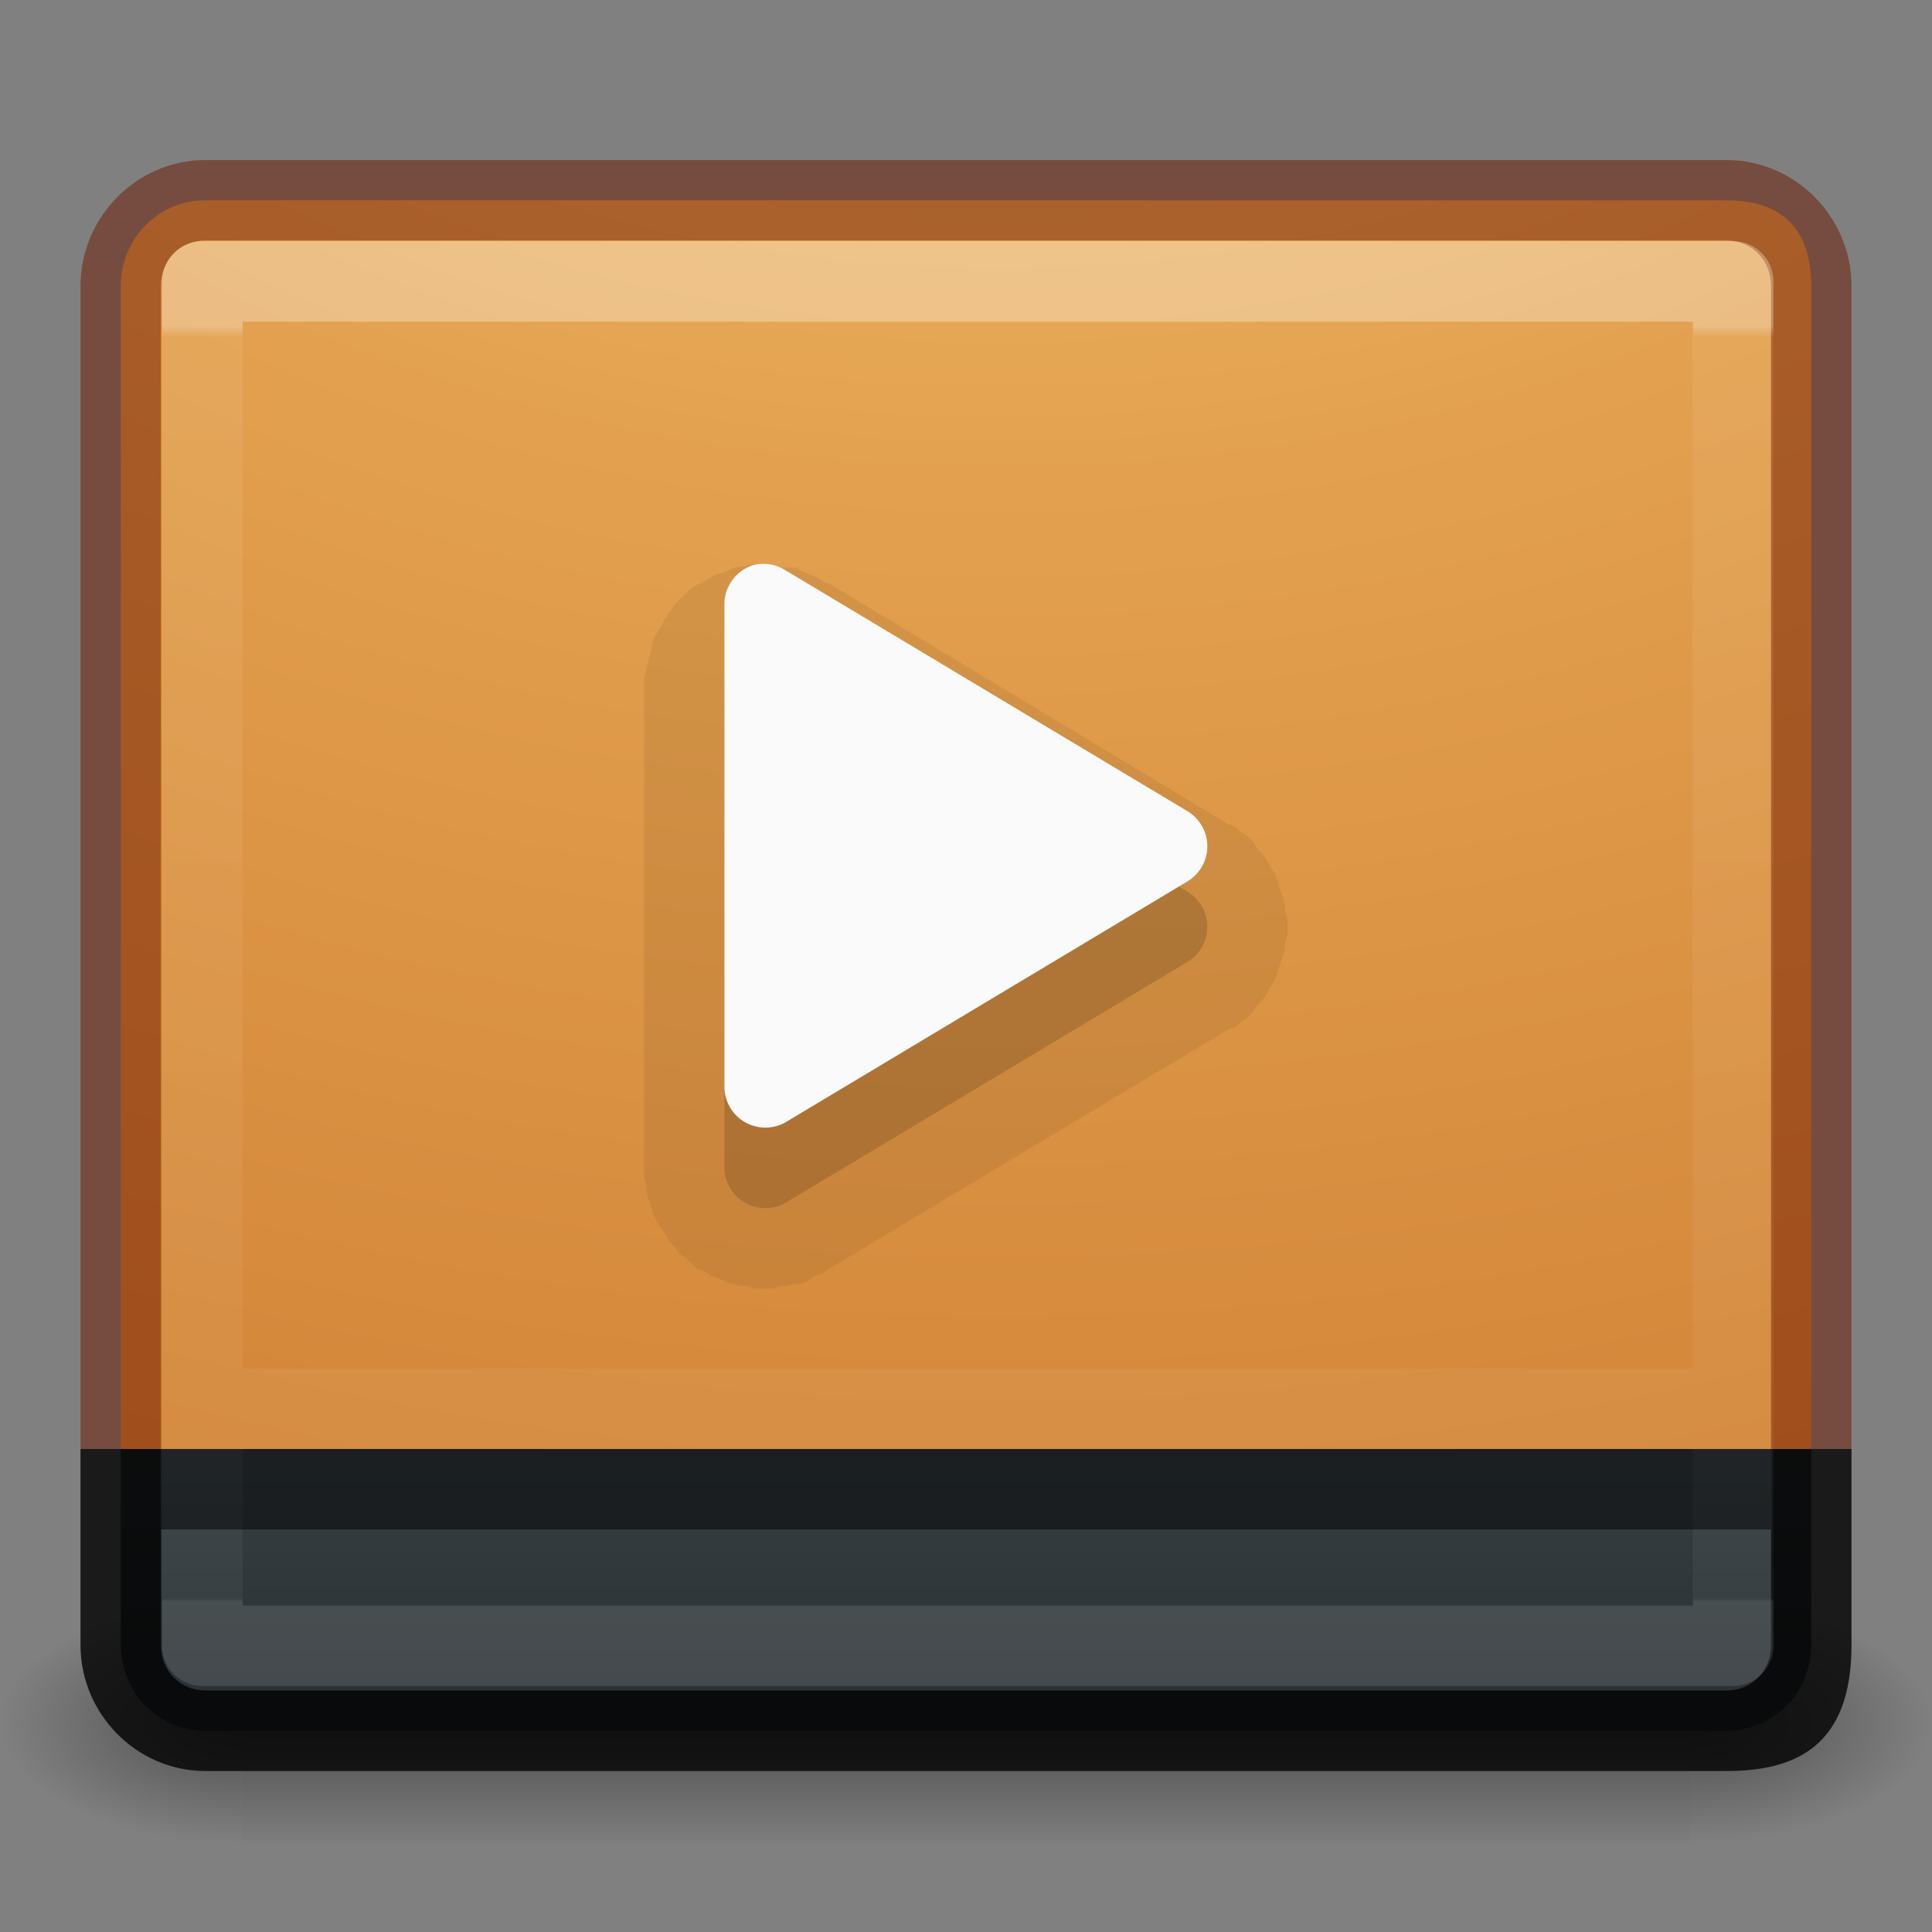 <?xml version="1.0" encoding="UTF-8" standalone="no"?>
<svg
   xmlns:dc="http://purl.org/dc/elements/1.1/"
   xmlns:cc="http://creativecommons.org/ns#"
   xmlns:rdf="http://www.w3.org/1999/02/22-rdf-syntax-ns#"
   xmlns:svg="http://www.w3.org/2000/svg"
   xmlns="http://www.w3.org/2000/svg"
   xmlns:xlink="http://www.w3.org/1999/xlink"
   xmlns:sodipodi="http://sodipodi.sourceforge.net/DTD/sodipodi-0.dtd"
   xmlns:inkscape="http://www.inkscape.org/namespaces/inkscape"
   version="1.1"
   width="24"
   height="24"
   id="svg6436"
   inkscape:version="0.91 r"
   sodipodi:docname="gxine.svg">
  <rect width="100%" height="100%" fill="#808080" stroke="none"/>
  <sodipodi:namedview
     pagecolor="#ffffff"
     bordercolor="#666666"
     borderopacity="1"
     objecttolerance="10"
     gridtolerance="10"
     guidetolerance="10"
     inkscape:pageopacity="0"
     inkscape:pageshadow="2"
     inkscape:window-width="1324"
     inkscape:window-height="765"
     id="namedview84"
     showgrid="false"
     inkscape:zoom="9.8333333"
     inkscape:cx="-2.6814858"
     inkscape:cy="4.1433857"
     inkscape:window-x="422"
     inkscape:window-y="219"
     inkscape:window-maximized="0"
     inkscape:current-layer="svg6436" />
  <defs
     id="defs6438">
    <linearGradient
       id="linearGradient5747">
      <stop
         id="stop5749"
         style="stop-color:#000000;stop-opacity:1"
         offset="0" />
      <stop
         id="stop5751"
         style="stop-color:#000000;stop-opacity:0"
         offset="1" />
    </linearGradient>
    <radialGradient
       cx="4.993"
       cy="43.5"
       r="2.5"
       id="radialGradient4358-2"
       xlink:href="#linearGradient5747"
       gradientUnits="userSpaceOnUse"
       gradientTransform="matrix(1.202,0,0,0.6,14.993,-4.6)" />
    <radialGradient
       cx="4.993"
       cy="43.5"
       r="2.5"
       id="radialGradient4360-3"
       xlink:href="#linearGradient5747"
       gradientUnits="userSpaceOnUse"
       gradientTransform="matrix(1.202,0,0,0.6,-9.007,-47.6)" />
    <linearGradient
       x1="25.058"
       y1="43.528"
       x2="25.058"
       y2="39.999"
       id="linearGradient4362-5"
       xlink:href="#linearGradient5747"
       gradientUnits="userSpaceOnUse"
       gradientTransform="matrix(0.643,0,0,0.429,-3.429,2.857)"
       spreadMethod="reflect" />
    <radialGradient
       cx="7.496"
       cy="8.45"
       r="20"
       id="radialGradient3164-9"
       gradientUnits="userSpaceOnUse"
       gradientTransform="matrix(1.273594e-7,3.296,-5.381,0,77.468,-19.382)">
      <stop
         id="stop3244-8"
         style="stop-color:#f8d57e;stop-opacity:1"
         offset="0" />
      <stop
         id="stop3246-8"
         style="stop-color:#e3a14f;stop-opacity:1"
         offset="0.262" />
      <stop
         id="stop3248-2"
         style="stop-color:#c66f26;stop-opacity:1"
         offset="0.661" />
      <stop
         id="stop3250-1"
         style="stop-color:#69350b;stop-opacity:1"
         offset="1" />
    </radialGradient>
    <linearGradient
       gradientTransform="translate(0,-8.1)"
       xlink:href="#linearGradient4215-8-4-07-7"
       id="linearGradient4355"
       x1="17"
       y1="29"
       x2="17"
       y2="26"
       gradientUnits="userSpaceOnUse" />
    <linearGradient
       id="linearGradient4215-8-4-07-7">
      <stop
         id="stop4217-1-2-1-2"
         offset="0"
         style="stop-color:#2b3235;stop-opacity:1" />
      <stop
         id="stop4219-3-4-0-96"
         offset="1"
         style="stop-color:#374044;stop-opacity:1" />
    </linearGradient>
    <linearGradient
       x1="27.914"
       y1="16.188"
       x2="27.914"
       y2="41.663"
       id="linearGradient3217"
       xlink:href="#linearGradient3462"
       gradientUnits="userSpaceOnUse"
       gradientTransform="matrix(0.784,0,0,0.622,-2.811,-6.019)" />
    <linearGradient
       id="linearGradient3462">
      <stop
         id="stop3464"
         style="stop-color:#ffffff;stop-opacity:1"
         offset="0" />
      <stop
         id="stop3466"
         style="stop-color:#ffffff;stop-opacity:0.235"
         offset="0.009" />
      <stop
         id="stop3468"
         style="stop-color:#ffffff;stop-opacity:0.157"
         offset="0.997" />
      <stop
         id="stop3470"
         style="stop-color:#ffffff;stop-opacity:0.392"
         offset="1" />
    </linearGradient>
    <linearGradient
       id="linearGradient3242-8">
      <stop
         offset="0"
         style="stop-color:#f8b17e;stop-opacity:1"
         id="stop3244-2" />
      <stop
         offset="0.262"
         style="stop-color:#e35d4f;stop-opacity:1"
         id="stop3246-9" />
      <stop
         offset="0.661"
         style="stop-color:#c6262e;stop-opacity:1"
         id="stop3248-10" />
      <stop
         offset="1"
         style="stop-color:#690b54;stop-opacity:1"
         id="stop3250-2" />
    </linearGradient>
    <linearGradient
       id="linearGradient4011-6-3-8">
      <stop
         offset="0"
         style="stop-color:#ffffff;stop-opacity:1"
         id="stop4013-0-0-6" />
      <stop
         offset="0.508"
         style="stop-color:#ffffff;stop-opacity:0.235"
         id="stop4015-7-9-1" />
      <stop
         offset="0.835"
         style="stop-color:#ffffff;stop-opacity:0.157"
         id="stop4017-6-8-4" />
      <stop
         offset="1"
         style="stop-color:#ffffff;stop-opacity:0.392"
         id="stop4019-8-2-1" />
    </linearGradient>
    <linearGradient
       xlink:href="#linearGradient4011-6-3-8"
       id="linearGradient3154"
       gradientUnits="userSpaceOnUse"
       gradientTransform="matrix(0.243,0,0,0.243,13.818,5.154)"
       x1="71.204"
       y1="6.238"
       x2="71.204"
       y2="44.341" />
    <radialGradient
       xlink:href="#linearGradient3242-8"
       id="radialGradient3157"
       gradientUnits="userSpaceOnUse"
       gradientTransform="matrix(0,0.781,-1.031,0,35.381,-13.066)"
       cx="21.995"
       cy="4.038"
       fx="21.995"
       fy="4.038"
       r="20.397" />
    <linearGradient
       id="linearGradient3702-501-757-1">
      <stop
         offset="0"
         style="stop-color:#181818;stop-opacity:0"
         id="stop2895-2" />
      <stop
         offset="0.5"
         style="stop-color:#181818;stop-opacity:1"
         id="stop2897-89" />
      <stop
         offset="1"
         style="stop-color:#181818;stop-opacity:0"
         id="stop2899-36" />
    </linearGradient>
    <linearGradient
       gradientUnits="userSpaceOnUse"
       xlink:href="#linearGradient3702-501-757-1"
       id="linearGradient3086-8"
       y2="39.999"
       x2="25.058"
       y1="47.028"
       x1="25.058" />
    <linearGradient
       id="linearGradient3688-464-309-7-6">
      <stop
         offset="0"
         style="stop-color:#181818;stop-opacity:1"
         id="stop2889-75" />
      <stop
         offset="1"
         style="stop-color:#181818;stop-opacity:0"
         id="stop2891-4-9" />
    </linearGradient>
    <radialGradient
       gradientTransform="matrix(2.004,0,0,1.4,-20.012,-104.4)"
       gradientUnits="userSpaceOnUse"
       xlink:href="#linearGradient3688-464-309-7-6"
       id="radialGradient3084-4"
       fy="43.5"
       fx="4.993"
       r="2.5"
       cy="43.5"
       cx="4.993" />
    <linearGradient
       id="linearGradient3688-166-749-9">
      <stop
         offset="0"
         style="stop-color:#181818;stop-opacity:1"
         id="stop2883-2" />
      <stop
         offset="1"
         style="stop-color:#181818;stop-opacity:0"
         id="stop2885-2" />
    </linearGradient>
    <radialGradient
       gradientTransform="matrix(2.004,0,0,1.4,27.988,-17.4)"
       gradientUnits="userSpaceOnUse"
       xlink:href="#linearGradient3688-166-749-9"
       id="radialGradient3082-6"
       fy="43.5"
       fx="4.993"
       r="2.5"
       cy="43.5"
       cx="4.993" />
    <linearGradient
       id="linearGradient2867-449-88-871-390-598-476-591-434-148-57-177-8-3-3-6-4-8-8-8">
      <stop
         offset="0"
         style="stop-color:#ffcd7d;stop-opacity:1"
         id="stop3750-1-0-7-6-6-1-3-9" />
      <stop
         offset="0.262"
         style="stop-color:#fc8f36;stop-opacity:1"
         id="stop3752-3-7-4-0-32-8-923-0" />
      <stop
         offset="0.705"
         style="stop-color:#e23a0e;stop-opacity:1"
         id="stop3754-1-8-5-2-7-6-7-1" />
      <stop
         offset="1"
         style="stop-color:#ac441f;stop-opacity:1"
         id="stop3756-1-6-2-6-6-1-96-6" />
    </linearGradient>
    <radialGradient
       gradientTransform="matrix(0,4.627,-5.68,0,68.966,-30.745)"
       gradientUnits="userSpaceOnUse"
       xlink:href="#linearGradient2867-449-88-871-390-598-476-591-434-148-57-177-8-3-3-6-4-8-8-8"
       id="radialGradient5679-7"
       fy="9.957"
       fx="6.2"
       r="12.672"
       cy="9.957"
       cx="6.73" />
    <linearGradient
       id="linearGradient5803-0">
      <stop
         offset="0"
         style="stop-color:#fff5ef;stop-opacity:1"
         id="stop5805-3" />
      <stop
         offset="1"
         style="stop-color:#fef8dd;stop-opacity:1"
         id="stop5807-4" />
    </linearGradient>
    <linearGradient
       gradientTransform="translate(-214,-50)"
       gradientUnits="userSpaceOnUse"
       xlink:href="#linearGradient5803-0"
       id="linearGradient5874-6"
       y2="76.997"
       x2="227.204"
       y1="63.106"
       x1="227.204" />
    <linearGradient
       id="linearGradient3924-64">
      <stop
         offset="0"
         style="stop-color:#ffffff;stop-opacity:1"
         id="stop3926-3-6" />
      <stop
         offset="0.063"
         style="stop-color:#ffffff;stop-opacity:0.235"
         id="stop3928-0" />
      <stop
         offset="0.951"
         style="stop-color:#ffffff;stop-opacity:0.157"
         id="stop3930-3-59" />
      <stop
         offset="1"
         style="stop-color:#ffffff;stop-opacity:0.392"
         id="stop3932-0" />
    </linearGradient>
    <linearGradient
       gradientTransform="matrix(0.459,0,0,0.459,0.974,8.972)"
       gradientUnits="userSpaceOnUse"
       xlink:href="#linearGradient3924-64"
       id="linearGradient5397"
       y2="43"
       x2="24"
       y1="5"
       x1="24" />
    <linearGradient
       xlink:href="#linearGradient3924-64"
       id="linearGradient4123"
       gradientUnits="userSpaceOnUse"
       gradientTransform="matrix(0.459,0,0,0.459,-35.048,0.274)"
       x1="24"
       y1="5"
       x2="24"
       y2="43" />
    <linearGradient
       xlink:href="#linearGradient5803-0"
       id="linearGradient4126"
       gradientUnits="userSpaceOnUse"
       gradientTransform="translate(-250.022,-58.698)"
       x1="227.204"
       y1="63.106"
       x2="227.204"
       y2="76.997" />
    <radialGradient
       xlink:href="#linearGradient2867-449-88-871-390-598-476-591-434-148-57-177-8-3-3-6-4-8-8-8"
       id="radialGradient4131"
       gradientUnits="userSpaceOnUse"
       gradientTransform="matrix(0,4.627,-5.68,0,68.966,-38.745)"
       cx="6.73"
       cy="9.957"
       fx="6.2"
       fy="9.957"
       r="12.672" />
    <radialGradient
       xlink:href="#radialGradient3164-9"
       id="radialGradient4131-8"
       gradientUnits="userSpaceOnUse"
       gradientTransform="matrix(0,4.627,-5.68,0,68.966,-38.745)"
       cx="6.73"
       cy="9.957"
       fx="6.2"
       fy="9.957"
       r="12.672" />
  </defs>
  <g
     id="g4325"
     transform="translate(0,-0.1)">
    <rect
       style="opacity:0.4;fill:url(#radialGradient4358-2);fill-opacity:1"
       id="rect2801-0"
       y="20"
       x="21"
       height="3"
       width="3" />
    <rect
       style="opacity:0.4;fill:url(#radialGradient4360-3);fill-opacity:1"
       id="rect3696-08"
       transform="scale(-1,-1)"
       y="-23"
       x="-3"
       height="3"
       width="3" />
    <rect
       style="opacity:0.4;fill:url(#linearGradient4362-5);fill-opacity:1"
       id="rect3700-96"
       y="20"
       x="3"
       height="3"
       width="18" />
  </g>
  <path
     style="color:#000000;display:inline;overflow:visible;visibility:visible;opacity:1;fill:url(#radialGradient4131-8);fill-opacity:1.0;fill-rule:nonzero;stroke:none;stroke-width:1;marker:none;enable-background:accumulate"
     d="M 2.551,2.488 C 1.969,2.488 1.5,2.963 1.5,3.553 L 1.5,18 l 21,0 0,-14.447 c 0,-0.589 -0.255,-1.064 -1.051,-1.064 z"
     id="rect5505-21-3-8-5-2" />
  <path
     style="color:#000000;font-style:normal;font-variant:normal;font-weight:normal;font-stretch:normal;font-size:medium;line-height:normal;font-family:sans-serif;text-indent:0;text-align:start;text-decoration:none;text-decoration-line:none;text-decoration-style:solid;text-decoration-color:#000000;letter-spacing:normal;word-spacing:normal;text-transform:none;direction:ltr;block-progression:tb;writing-mode:lr-tb;baseline-shift:baseline;text-anchor:start;white-space:normal;clip-rule:nonzero;display:inline;overflow:visible;visibility:visible;opacity:0.5;isolation:auto;mix-blend-mode:normal;color-interpolation:sRGB;color-interpolation-filters:linearRGB;solid-color:#000000;solid-opacity:1;fill:#6f1900;fill-opacity:1;fill-rule:nonzero;stroke:none;stroke-width:1;stroke-linecap:round;stroke-linejoin:round;stroke-miterlimit:4;stroke-dasharray:none;stroke-dashoffset:0;stroke-opacity:1;marker:none;color-rendering:auto;image-rendering:auto;shape-rendering:auto;text-rendering:auto;enable-background:accumulate"
     d="M 2.551,1.988 C 1.697,1.988 1,2.698 1,3.553 L 1,18 2,18 2,3.553 C 2,3.228 2.24,2.988 2.551,2.988 l 18.898,0 C 21.76,2.988 22,3.228 22,3.553 L 22,18 23,18 23,3.553 C 23,2.698 22.303,1.988 21.449,1.988 Z"
     id="rect5505-21-3-8-9-1-1" />
  <path
     style="color:#000000;display:inline;overflow:visible;visibility:visible;opacity:1;fill:url(#linearGradient4355);fill-opacity:1;fill-rule:nonzero;stroke:none;stroke-width:1;marker:none;enable-background:accumulate"
     d="m 1.5,18 0,2.436 C 1.5,21.025 1.969,21.5 2.551,21.5 l 18.898,0 C 22.031,21.5 22.5,21.025 22.5,20.436 L 22.5,18 Z"
     id="rect4341" />
  <path
     style="color:#000000;font-style:normal;font-variant:normal;font-weight:normal;font-stretch:normal;font-size:medium;line-height:normal;font-family:sans-serif;text-indent:0;text-align:start;text-decoration:none;text-decoration-line:none;text-decoration-style:solid;text-decoration-color:#000000;letter-spacing:normal;word-spacing:normal;text-transform:none;direction:ltr;block-progression:tb;writing-mode:lr-tb;baseline-shift:baseline;text-anchor:start;white-space:normal;clip-rule:nonzero;display:inline;overflow:visible;visibility:visible;opacity:0.8;isolation:auto;mix-blend-mode:normal;color-interpolation:sRGB;color-interpolation-filters:linearRGB;solid-color:#000000;solid-opacity:1;fill:#000000;fill-opacity:1;fill-rule:nonzero;stroke:none;stroke-width:1;stroke-linecap:round;stroke-linejoin:round;stroke-miterlimit:4;stroke-dasharray:none;stroke-dashoffset:0;stroke-opacity:1;marker:none;color-rendering:auto;image-rendering:auto;shape-rendering:auto;text-rendering:auto;enable-background:accumulate"
     d="m 1,18 0,2.436 C 1,21.29 1.697,22 2.551,22 l 18.898,0 C 22.303,22 23,21.696 23,20.436 L 23,18 l -1,0 0,2.436 C 22,20.76 21.76,21 21.449,21 L 2.551,21 C 2.24,21 2,20.76 2,20.436 L 2,18 Z"
     id="rect4343" />
  <path
     id="rect6741-5-0-2-3"
     style="opacity:0.3;fill:none;stroke:url(#linearGradient3217);stroke-width:1;stroke-linecap:round;stroke-linejoin:round;stroke-miterlimit:4;stroke-opacity:1;stroke-dashoffset:0"
     d="m 2.514,3.496 19.016,0 0,16.948 -19.016,0 z M 3,17.5 l 18,0 z" />
  <path
     style="color:#000000;font-style:normal;font-variant:normal;font-weight:normal;font-stretch:normal;font-size:medium;line-height:normal;font-family:sans-serif;text-indent:0;text-align:start;text-decoration:none;text-decoration-line:none;text-decoration-style:solid;text-decoration-color:#000000;letter-spacing:normal;word-spacing:normal;text-transform:none;direction:ltr;block-progression:tb;writing-mode:lr-tb;baseline-shift:baseline;text-anchor:start;white-space:normal;clip-rule:nonzero;display:inline;overflow:visible;visibility:visible;opacity:0.5;isolation:auto;mix-blend-mode:normal;color-interpolation:sRGB;color-interpolation-filters:linearRGB;solid-color:#000000;solid-opacity:1;fill:#000000;fill-opacity:1;fill-rule:evenodd;stroke:none;stroke-width:1px;stroke-linecap:butt;stroke-linejoin:miter;stroke-miterlimit:4;stroke-dasharray:none;stroke-dashoffset:0;stroke-opacity:1;color-rendering:auto;image-rendering:auto;shape-rendering:auto;text-rendering:auto;enable-background:accumulate"
     d="m 2,18 0,1 20,0 0,-1 z"
     id="path4202" />
  <path
     style="opacity:0.07;color:#000000;fill:#000000;fill-opacity:1;fill-rule:evenodd;stroke:none;stroke-width:1.001;marker:none;visibility:visible;display:inline;overflow:visible;enable-background:accumulate"
     id="path4032"
     d="M 9.312,6.906 C 9.328,6.904 9.141,6.941 9.156,6.938 a 0.992,0.992 0 0 0 -0.031,0 C 9.138,6.934 8.987,7.005 9,7 c 0.013,-0.005 -0.137,0.037 -0.125,0.031 0.012,-0.006 -0.105,0.069 -0.094,0.062 0.012,-0.007 -0.136,0.07 -0.125,0.062 0.011,-0.007 -0.104,0.071 -0.094,0.062 C 8.573,7.21 8.459,7.322 8.469,7.312 8.478,7.303 8.366,7.416 8.375,7.406 8.384,7.396 8.305,7.511 8.312,7.5 8.32,7.489 8.243,7.605 8.25,7.594 c 0.007,-0.011 -0.069,0.137 -0.062,0.125 0.006,-0.012 -0.068,0.106 -0.062,0.094 0.005,-0.012 -0.035,0.138 -0.031,0.125 0.004,-0.013 -0.034,0.138 -0.031,0.125 0.003,-0.013 -0.033,0.138 -0.031,0.125 0.002,-0.013 -0.032,0.138 -0.031,0.125 6.461e-4,-0.01 0.001,0.058 0,0.094 -3.504e-4,0.012 5.98e-5,0.035 0,0.031 l 0,5.969 a 0.992,0.992 0 0 0 0,0.031 c -2.091e-4,-0.01 8.658e-4,0.104 0,0.094 -8.658e-4,-0.01 0.033,0.104 0.031,0.094 -0.002,-0.01 0.002,0.104 0,0.094 -0.002,-0.01 0.034,0.104 0.031,0.094 -0.003,-0.01 0.035,0.103 0.031,0.094 -0.003,-0.01 0.035,0.103 0.031,0.094 -0.004,-0.009 0.036,0.072 0.031,0.062 -0.005,-0.009 0.068,0.103 0.062,0.094 -0.005,-0.009 0.068,0.102 0.062,0.094 -0.006,-0.009 0.038,0.071 0.031,0.062 -0.006,-0.008 0.069,0.07 0.062,0.062 -0.007,-0.008 0.07,0.101 0.062,0.094 -0.007,-0.007 0.101,0.069 0.094,0.062 -0.008,-0.007 0.071,0.069 0.062,0.062 -0.008,-0.006 0.071,0.068 0.062,0.062 -0.009,-0.006 0.103,0.036 0.094,0.031 -0.009,-0.005 0.103,0.067 0.094,0.062 -0.009,-0.005 0.103,0.035 0.094,0.031 -0.009,-0.004 0.072,0.035 0.062,0.031 -0.01,-0.003 0.104,0.034 0.094,0.031 -0.01,-0.003 0.104,0.033 0.094,0.031 -0.01,-0.002 0.104,0.002 0.094,0 -0.01,-0.002 0.104,0.032 0.094,0.031 -0.01,-8.31e-4 0.104,1.74e-4 0.094,0 -0.01,-1.74e-4 0.135,-4.84e-4 0.125,0 -0.01,4.84e-4 0.104,-0.032 0.094,-0.031 -0.01,0.001 0.104,-0.002 0.094,0 -0.01,0.002 0.104,-0.034 0.094,-0.031 -0.01,0.002 0.104,-0.003 0.094,0 -0.01,0.003 0.072,-0.035 0.062,-0.031 -0.01,0.004 0.103,-0.067 0.094,-0.062 -0.009,0.004 0.103,-0.036 0.094,-0.031 A 0.992,0.992 0 0 0 10.25,15.688 l 5,-3 c -0.009,0.005 0.102,-0.037 0.094,-0.031 -0.009,0.006 0.071,-0.069 0.062,-0.062 -0.008,0.006 0.102,-0.069 0.094,-0.062 -0.008,0.007 0.07,-0.07 0.062,-0.062 -0.007,0.007 0.069,-0.102 0.062,-0.094 -0.007,0.008 0.069,-0.071 0.062,-0.062 -0.006,0.008 0.068,-0.102 0.062,-0.094 -0.006,0.009 0.036,-0.072 0.031,-0.062 -0.005,0.009 0.067,-0.103 0.062,-0.094 -0.005,0.009 0.035,-0.103 0.031,-0.094 -0.004,0.01 0.035,-0.104 0.031,-0.094 -0.003,0.01 0.034,-0.104 0.031,-0.094 -0.003,0.01 0.033,-0.104 0.031,-0.094 -0.002,0.01 0.001,-0.104 0,-0.094 -0.001,0.01 0.032,-0.104 0.031,-0.094 -6.74e-4,0.01 0,-0.104 0,-0.094 0,0.01 -6.74e-4,-0.104 0,-0.094 6.74e-4,0.01 -0.033,-0.104 -0.031,-0.094 0.001,0.01 -0.002,-0.104 0,-0.094 0.002,0.01 -0.034,-0.104 -0.031,-0.094 0.003,0.01 -0.035,-0.104 -0.031,-0.094 0.003,0.01 -0.035,-0.103 -0.031,-0.094 0.004,0.01 -0.036,-0.103 -0.031,-0.094 0.005,0.009 -0.068,-0.103 -0.062,-0.094 0.005,0.009 -0.037,-0.071 -0.031,-0.062 0.006,0.009 -0.069,-0.102 -0.062,-0.094 0.006,0.008 -0.069,-0.07 -0.062,-0.062 0.007,0.008 -0.07,-0.101 -0.062,-0.094 0.007,0.007 -0.07,-0.069 -0.062,-0.062 0.008,0.007 -0.102,-0.069 -0.094,-0.062 0.008,0.006 -0.071,-0.068 -0.062,-0.062 0.009,0.006 -0.103,-0.037 -0.094,-0.031 l -4.969,-3 c 0.003,0.002 -0.023,0.004 -0.031,0 -0.032,-0.017 -0.105,-0.068 -0.094,-0.062 C 10.17,7.069 9.986,6.995 10,7 c 0.014,0.005 -0.14,-0.066 -0.125,-0.062 0.015,0.004 -0.171,-0.003 -0.156,0 0.015,0.003 -0.14,-0.032 -0.125,-0.031 0.015,0.001 -0.172,4.058e-4 -0.156,0 0.015,-4.058e-4 -0.14,0.002 -0.125,0 z"
     transform="matrix(1,0,0,0.999,-0.001,0.118)" />
  <path
     style="opacity:0.15;color:#000000;fill:#000000;fill-opacity:1;fill-rule:evenodd;stroke:none;stroke-width:1.001;marker:none;visibility:visible;display:inline;overflow:visible;enable-background:accumulate"
     id="path3966-4"
     d="M 9.375,7.906 A 0.509,0.509 0 0 0 9,8.406 l 0,6 a 0.509,0.509 0 0 0 0.75,0.438 l 5,-3 a 0.509,0.509 0 0 0 0,-0.875 l -5,-3 A 0.509,0.509 0 0 0 9.375,7.906 z"
     transform="matrix(1,0,0,0.999,-0.001,0.118)" />
  <path
     style="fill:#fafafa;fill-opacity:1;fill-rule:evenodd;stroke:none"
     id="path3966"
     d="M 9.375,7.906 A 0.509,0.509 0 0 0 9,8.406 l 0,6 a 0.509,0.509 0 0 0 0.75,0.438 l 5,-3 a 0.509,0.509 0 0 0 0,-0.875 l -5,-3 A 0.509,0.509 0 0 0 9.375,7.906 z"
     transform="matrix(1,0,0,0.999,-0.001,-0.882)" />
</svg>
